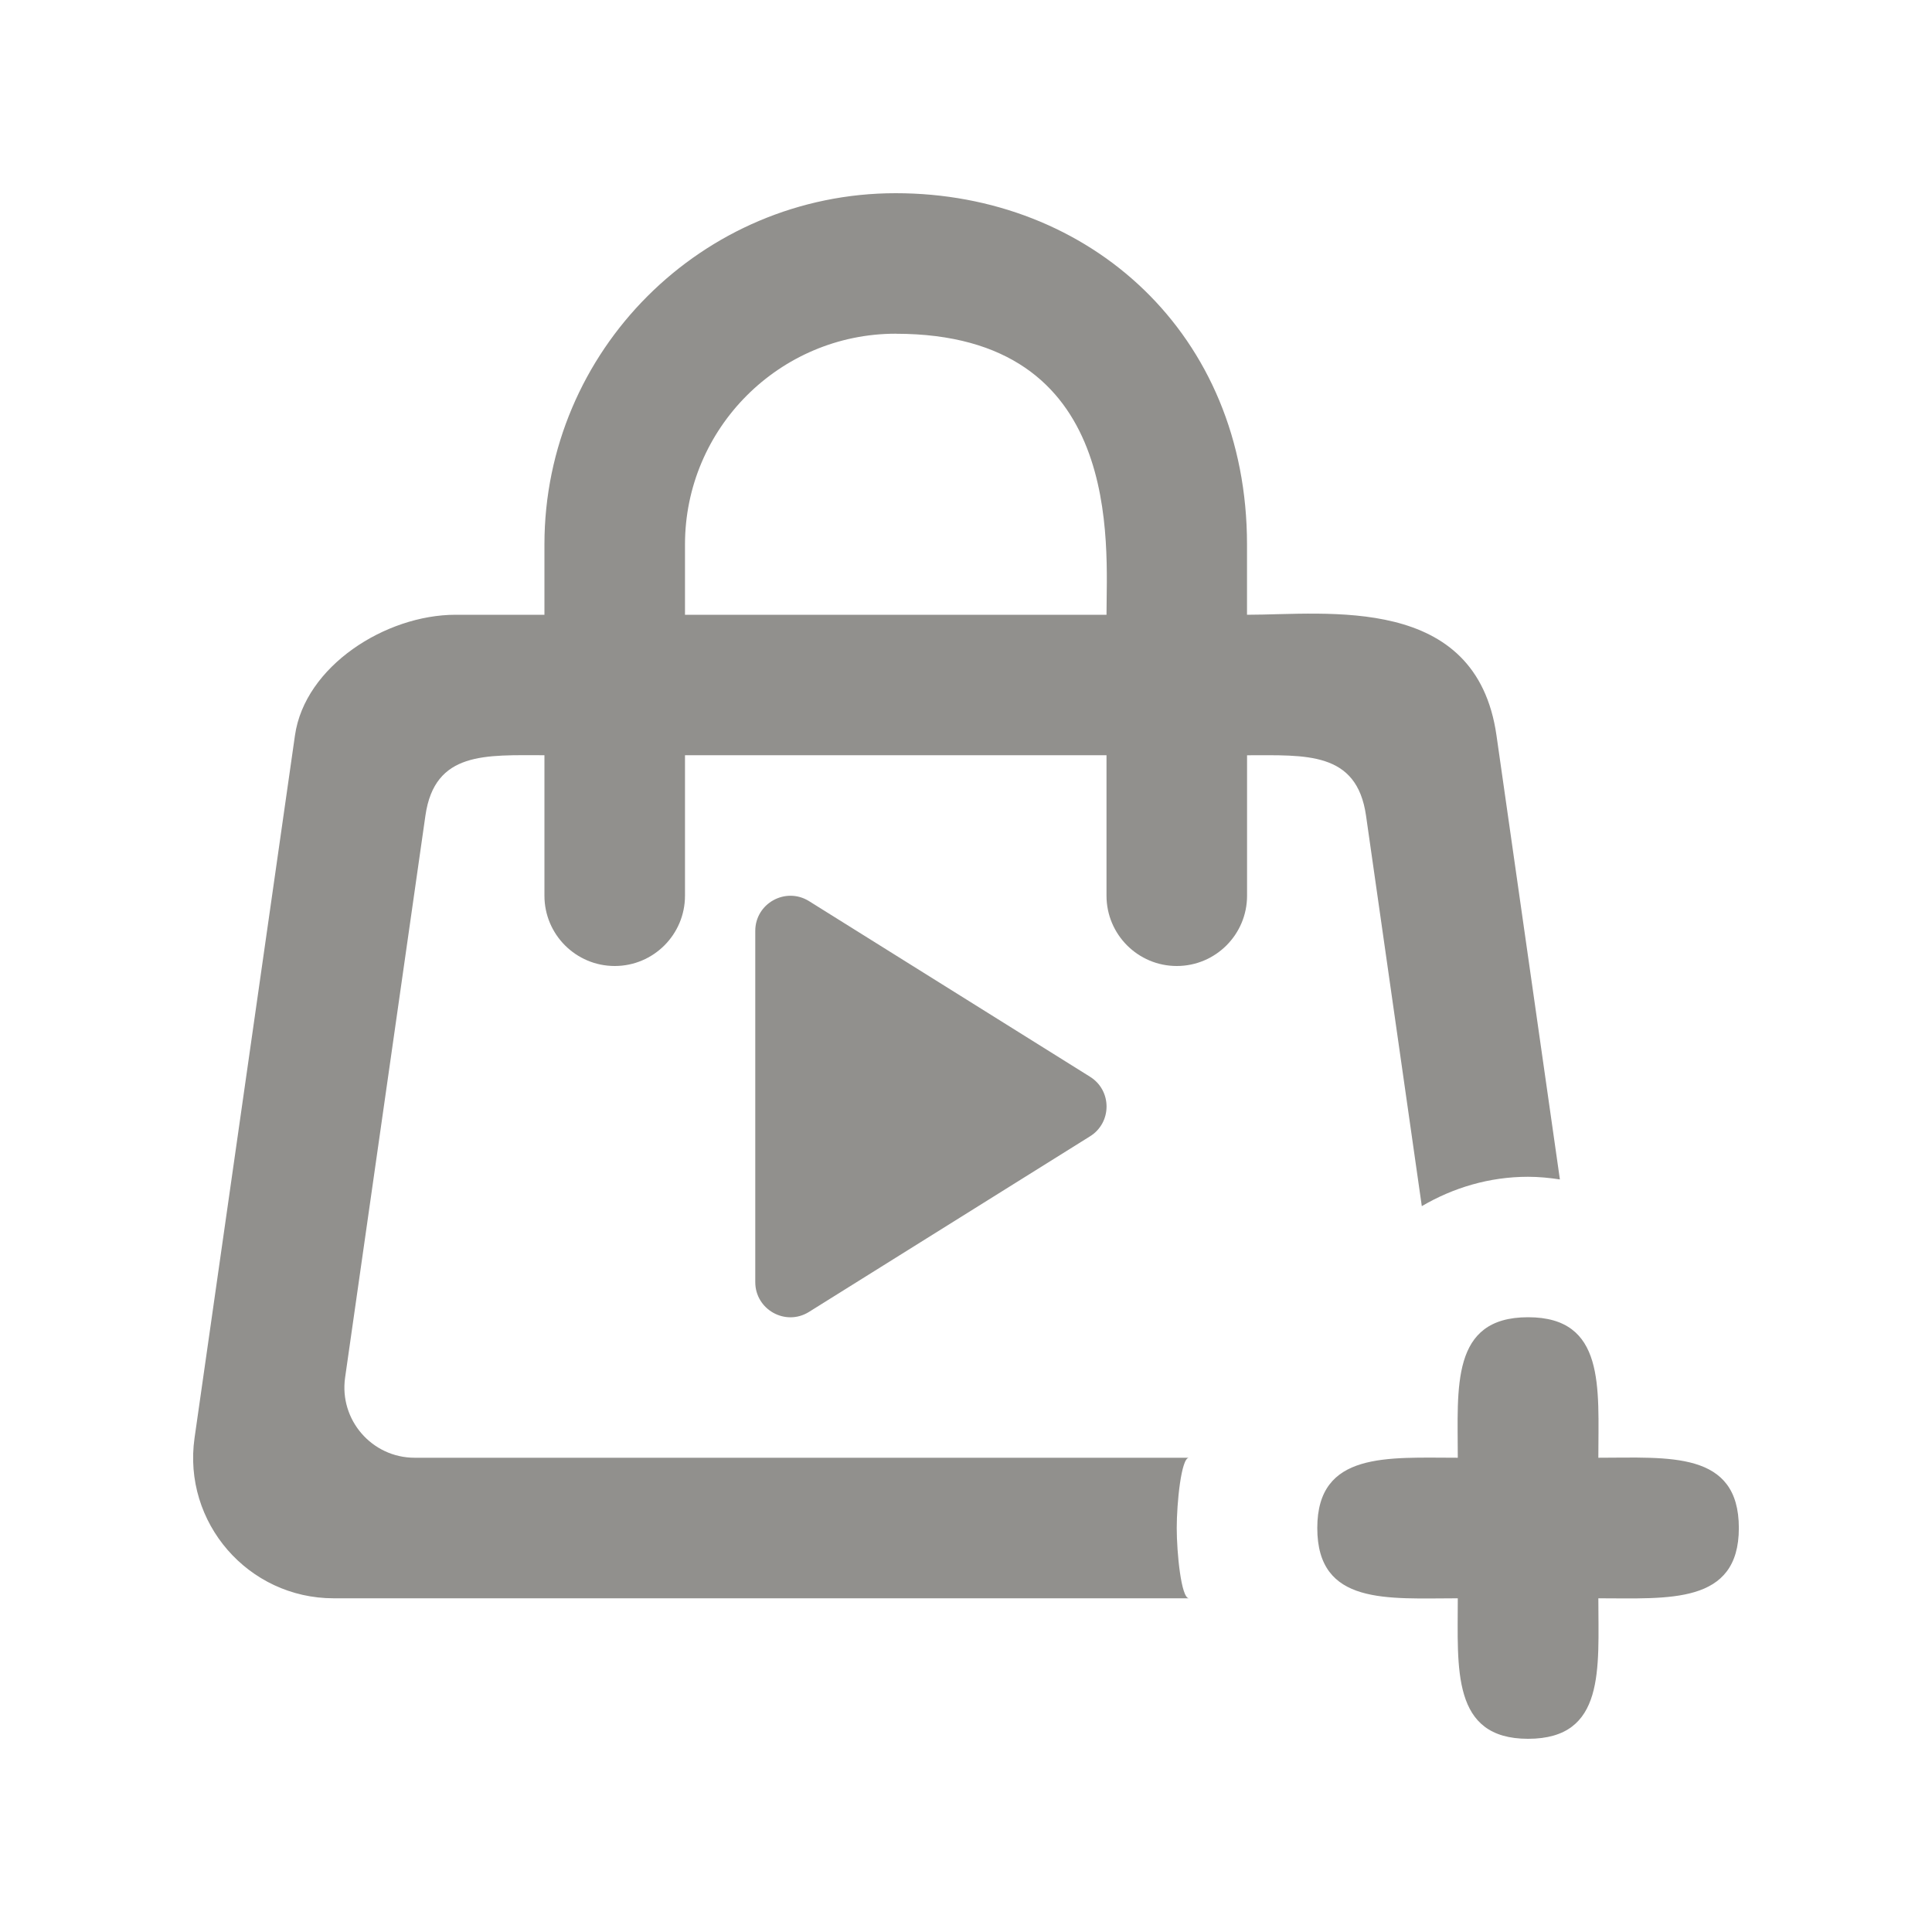 <!-- Generated by IcoMoon.io -->
<svg version="1.1" xmlns="http://www.w3.org/2000/svg" width="40" height="40" viewBox="0 0 40 40">
<title>mp-bag_plus_play_round-</title>
<path fill="#91908d" d="M15.637 19.274v7.27c0 0.569 0.623 0.918 1.107 0.621l5.818-3.635c0.464-0.284 0.464-0.957 0-1.241l-5.818-3.636c-0.484-0.295-1.107 0.052-1.107 0.621zM18.546 6.909c-2.406 0-4.364 1.958-4.364 4.364v1.455h8.727c0-1.455 0.372-5.818-4.364-5.818zM25.819 15.636v2.909c0 0.803-0.652 1.455-1.455 1.455s-1.455-0.652-1.455-1.455v-2.909h-8.727v2.909c0 0.803-0.652 1.455-1.455 1.455s-1.455-0.652-1.455-1.455v-2.909c-1.217 0-2.272-0.086-2.464 1.249l-1.663 11.636c-0.125 0.876 0.556 1.66 1.44 1.66h16.031c-0.161 0-0.253 0.944-0.253 1.455s0.092 1.455 0.253 1.455h-17.708c-1.77 0-3.13-1.568-2.88-3.321l2.079-14.545c0.205-1.433 1.876-2.497 3.325-2.497h1.84v-1.455c0-4.010 3.263-7.273 7.273-7.273s7.273 2.909 7.273 7.273v1.455c1.663 0 4.745-0.442 5.165 2.497l1.313 9.194c-0.215-0.033-0.435-0.055-0.66-0.055-0.804 0-1.552 0.228-2.199 0.608l-1.155-8.086c-0.191-1.335-1.247-1.249-2.464-1.249zM36.001 31.636c0 1.59-1.455 1.455-2.909 1.455 0 1.455 0.153 2.909-1.455 2.909-1.59 0-1.455-1.455-1.455-2.909-1.455 0-2.909 0.153-2.909-1.455 0-1.59 1.455-1.455 2.909-1.455 0-1.455-0.153-2.909 1.455-2.909 1.606 0 1.455 1.455 1.455 2.909 1.455 0 2.909-0.151 2.909 1.455z"></path>
</svg>
